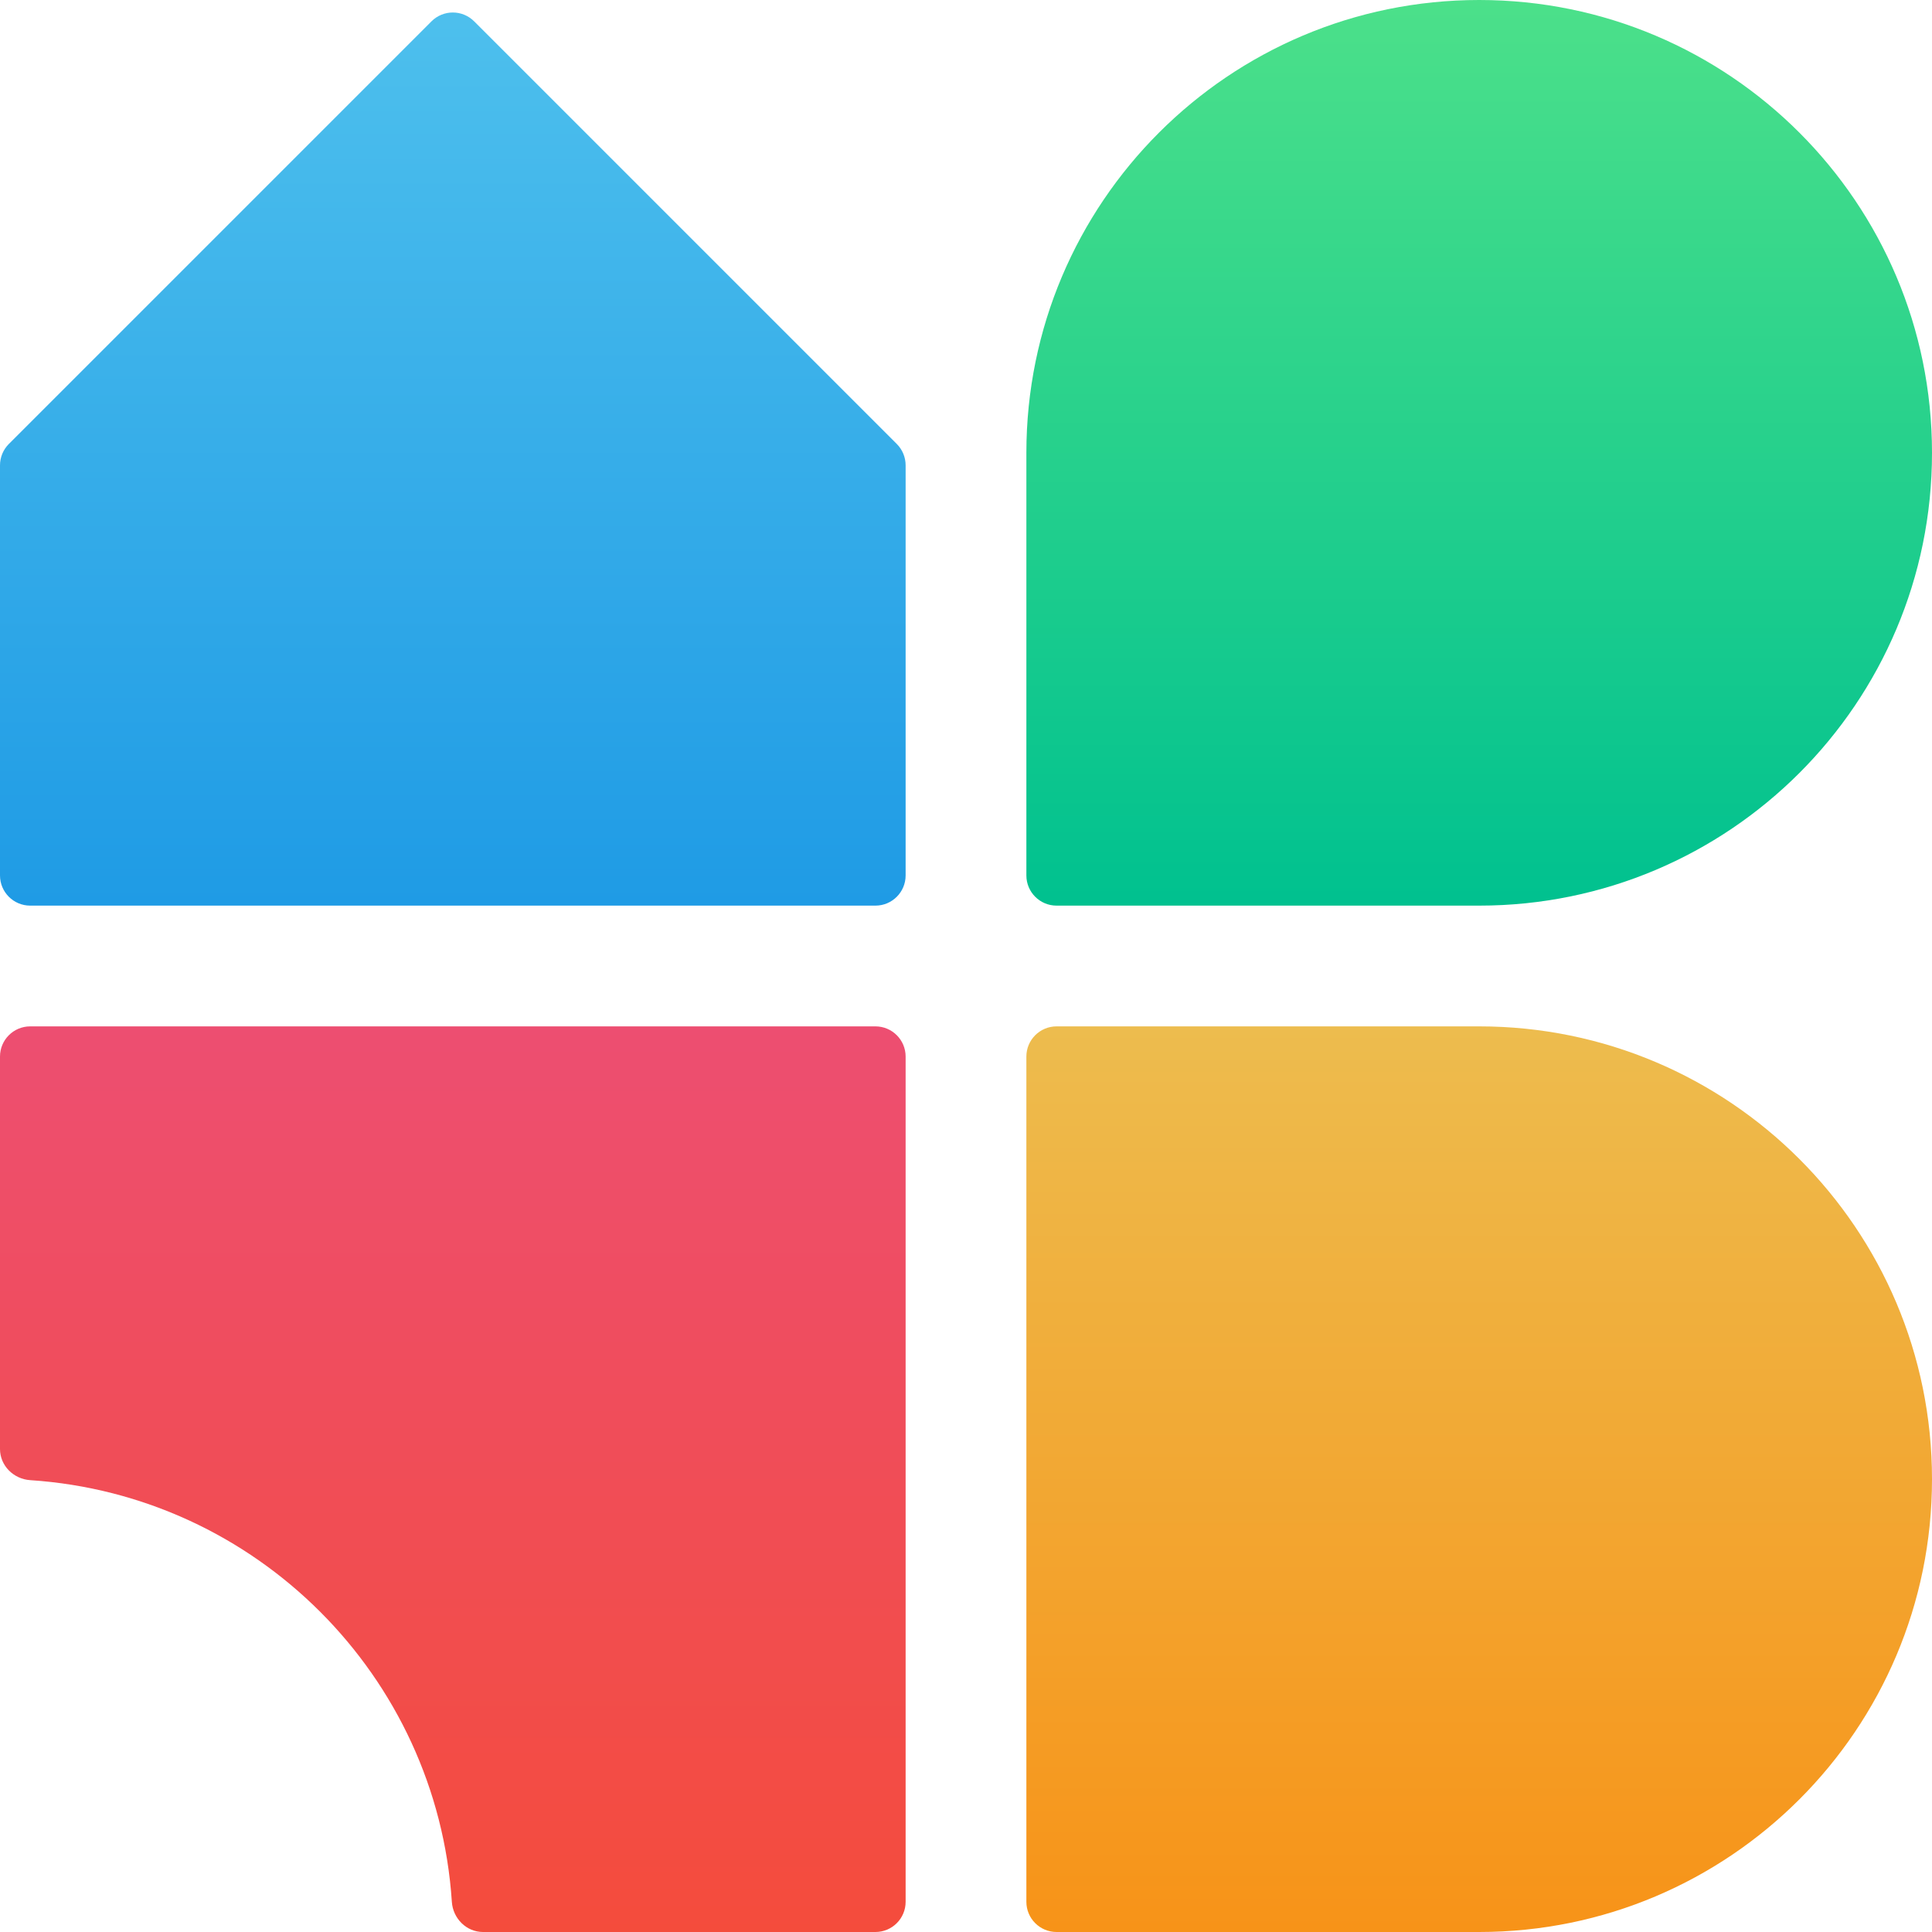 <svg width="32" height="32" viewBox="0 0 32 32" fill="none" xmlns="http://www.w3.org/2000/svg">
<path d="M0 7.707C0 7.574 0.053 7.447 0.146 7.354L7.146 0.354C7.342 0.158 7.658 0.158 7.854 0.354L14.854 7.354C14.947 7.447 15 7.574 15 7.707V14.5C15 14.776 14.776 15 14.5 15H0.5C0.224 15 0 14.776 0 14.5V7.707Z" fill="url(#blue-house)"/>
<path d="M17 7.5C17 3.358 20.358 0 24.5 0C28.642 0 32 3.358 32 7.5C32 11.642 28.642 15 24.5 15H17.5C17.224 15 17 14.776 17 14.5V7.5Z" fill="url(#green-bubble)"/>
<path d="M17 17.5C17 17.224 17.224 17 17.5 17H24.5C28.642 17 32 20.358 32 24.5C32 28.642 28.642 32 24.5 32H17.5C17.224 32 17 31.776 17 31.5V17.5Z" fill="url(#yellow-door)"/>
<path d="M15 17.5C15 17.224 14.776 17 14.5 17H0.5C0.224 17 0 17.224 0 17.5V24C0 24.276 0.225 24.498 0.5 24.516C4.244 24.763 7.237 27.756 7.484 31.5C7.502 31.775 7.724 32 8 32H14.5C14.776 32 15 31.776 15 31.5V17.5Z" fill="url(#red-diamond)"/>
<defs>
<linearGradient id="blue-house" x1="7.5" y1="0" x2="7.5" y2="15" gradientUnits="userSpaceOnUse"><stop stop-color="#4EC0ED"/><stop offset="1" stop-color="#1F9BE5"/></linearGradient>
<linearGradient id="green-bubble" x1="24.5" y1="0" x2="24.5" y2="15" gradientUnits="userSpaceOnUse"><stop stop-color="#4CE08A"/><stop offset="1" stop-color="#00C18F"/></linearGradient>
<linearGradient id="yellow-door" x1="24.5" y1="17" x2="24.5" y2="32" gradientUnits="userSpaceOnUse"><stop stop-color="#EDBC4E"/><stop offset="1" stop-color="#F79318"/></linearGradient>
<linearGradient id="red-diamond" x1="7.5" y1="17" x2="7.5" y2="32" gradientUnits="userSpaceOnUse"><stop stop-color="#ED4E71"/><stop offset="1" stop-color="#F44C3C"/></linearGradient>
</defs>
</svg>
